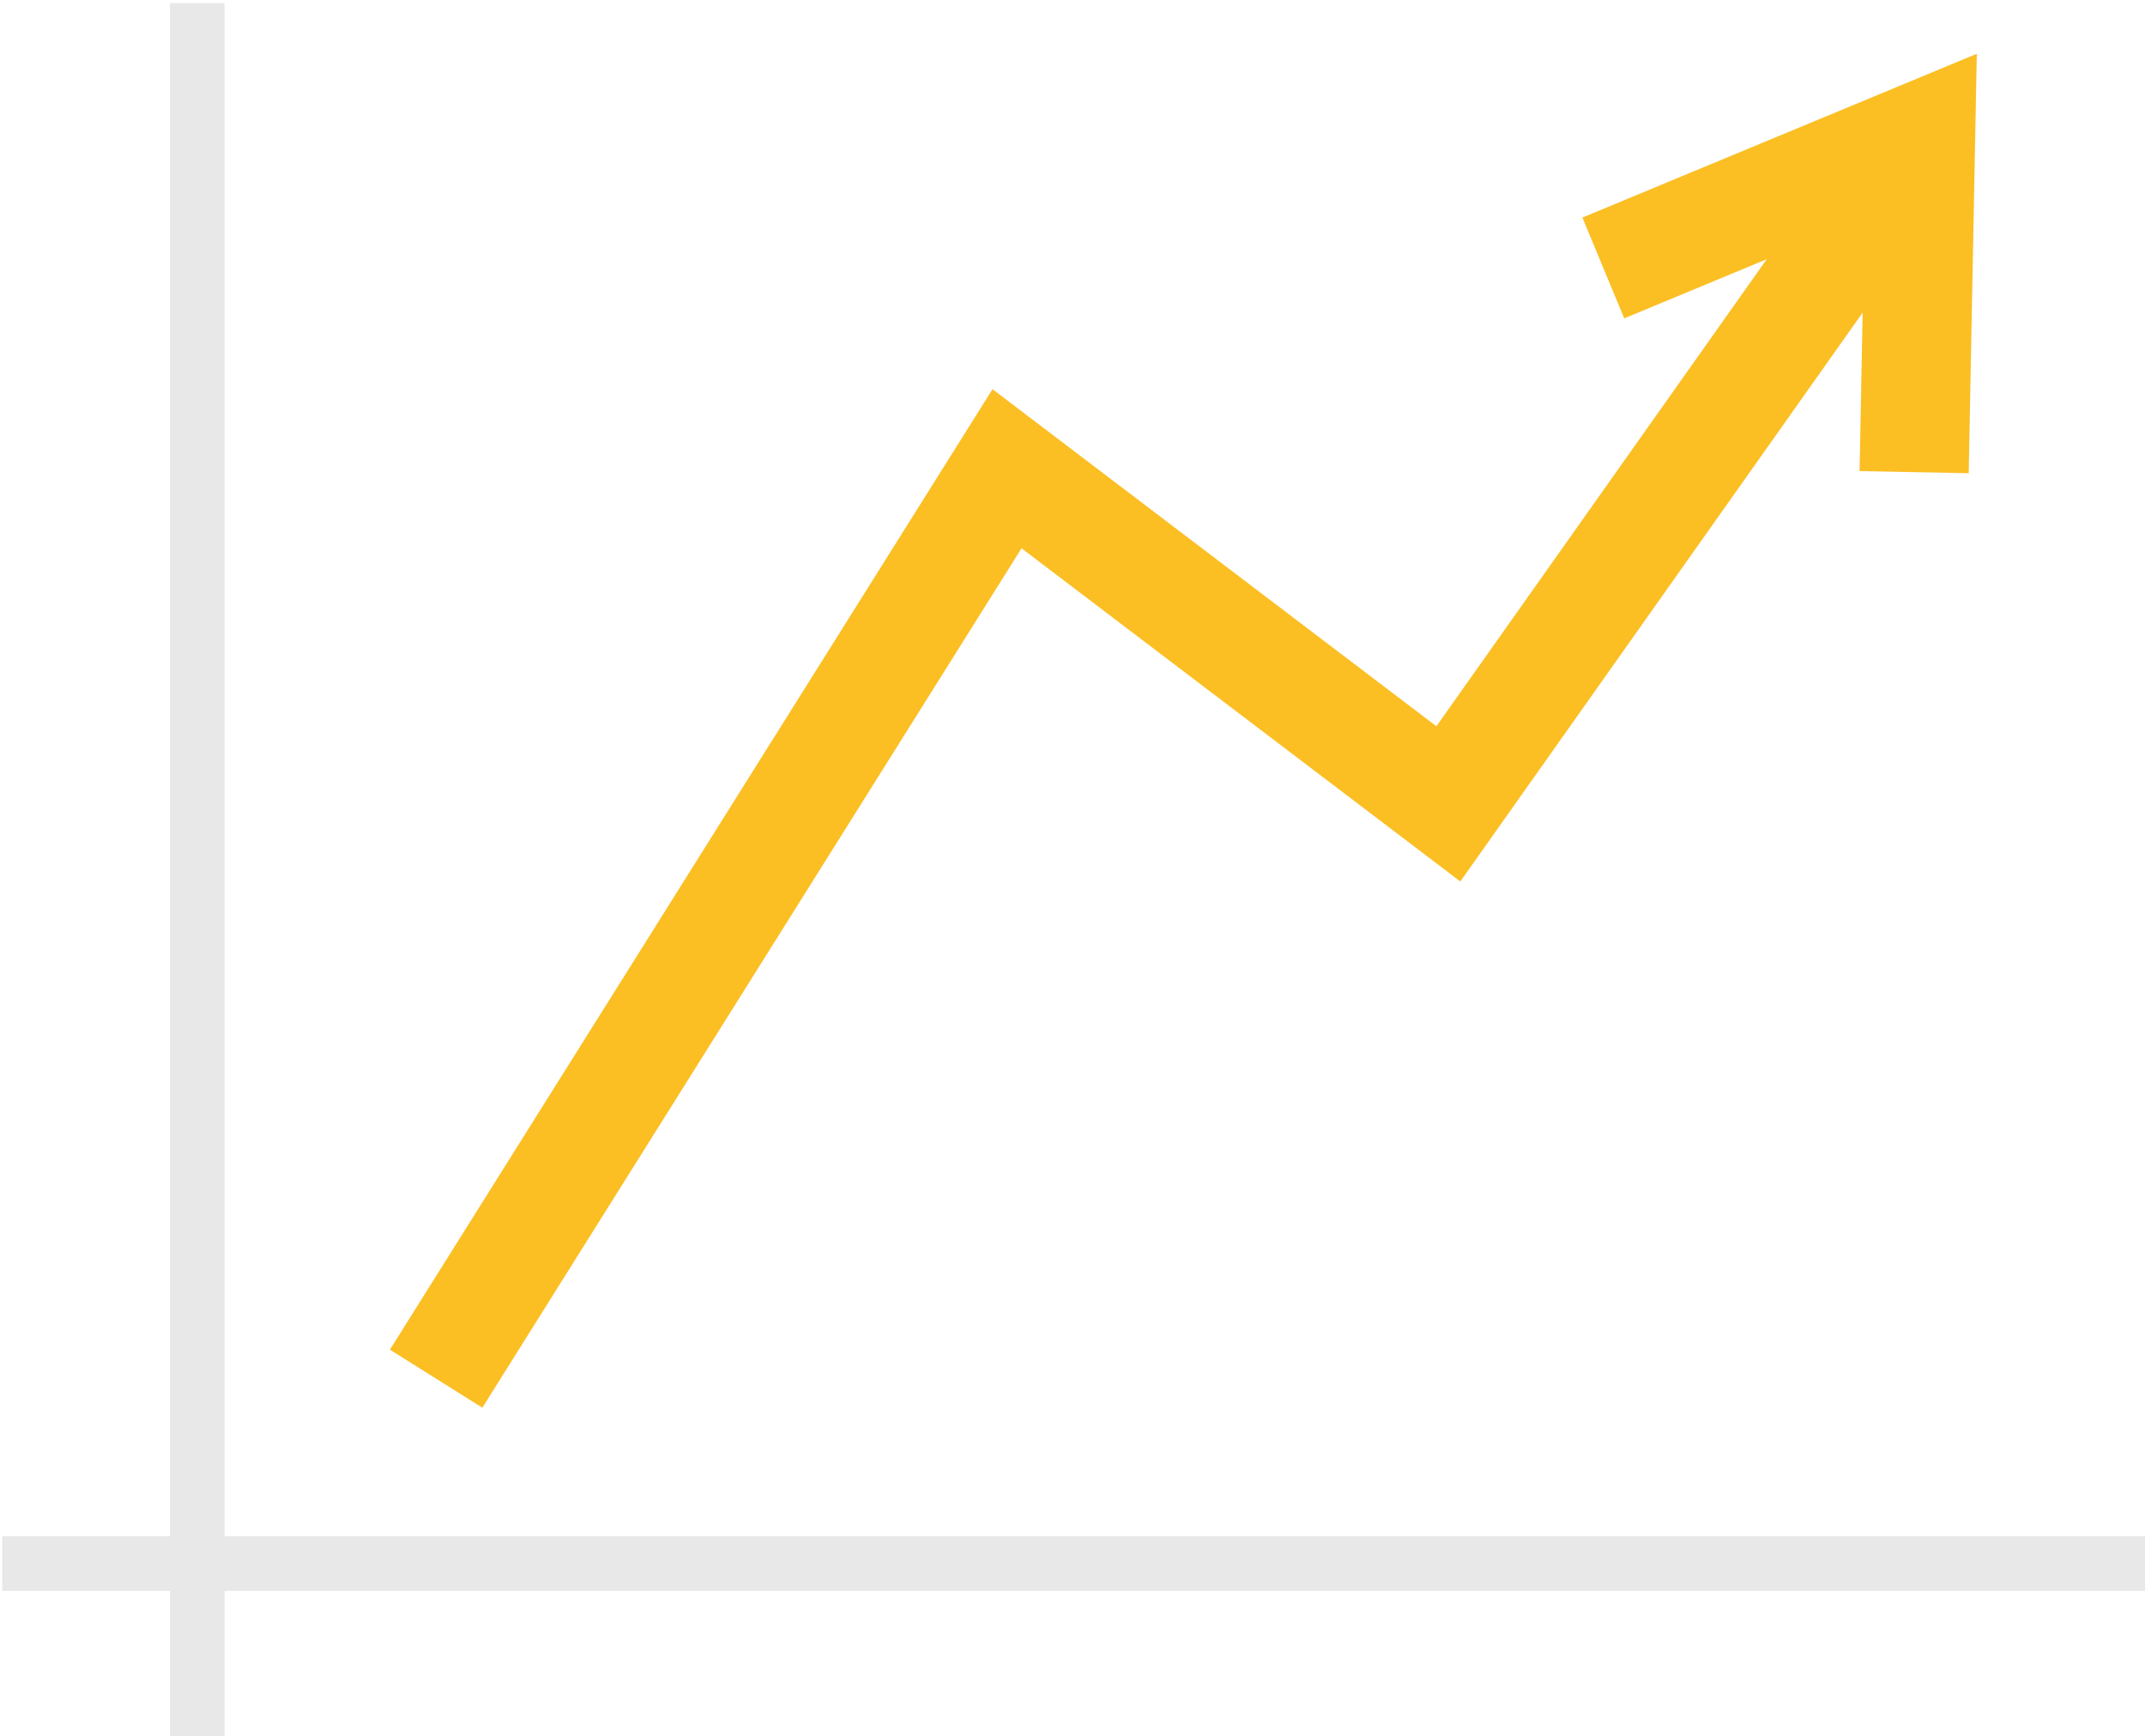 <?xml version="1.0" encoding="UTF-8" standalone="no"?>
<!-- Created with Inkscape (http://www.inkscape.org/) -->

<svg
   version="1.1"
   id="svg11932"
   width="78.595"
   height="63.6"
   xmlns:inkscape="http://www.inkscape.org/namespaces/inkscape"
   xmlns:sodipodi="http://sodipodi.sourceforge.net/DTD/sodipodi-0.dtd"
   xmlns="http://www.w3.org/2000/svg"
   xmlns:svg="http://www.w3.org/2000/svg">
  <defs
     id="defs11936" />
  <sodipodi:namedview
     id="namedview11934"
     pagecolor="#505050"
     bordercolor="#ffffff"
     borderopacity="1"
     inkscape:pageshadow="0"
     inkscape:pageopacity="0"
     inkscape:pagecheckerboard="1" />
  <inkscape:clipboard
     style="font-variation-settings:normal;opacity:1;vector-effect:none;fill:none;fill-opacity:1;stroke-width:2;stroke-linecap:butt;stroke-linejoin:miter;stroke-miterlimit:4;stroke-dasharray:none;stroke-dashoffset:0;stroke-opacity:1;-inkscape-stroke:none;stop-color:#000000;stop-opacity:1;stroke:#e8e8e8"
     min="627.516,910.133"
     max="706.111,973.733"
     geom-min="627.516,910.133"
     geom-max="706.111,973.733" />
  <g
     id="g11938"
     transform="matrix(3.78,0,0,3.78,-627.516,-910.133)">
    <g
       id="g114616"
       style="display:inline">
      <path
         style="fill:none;stroke:#fbbf24;stroke-width:1.058;stroke-linecap:butt;stroke-linejoin:miter;stroke-miterlimit:4;stroke-dasharray:none;stroke-opacity:1"
         d="m 170.237,254.138 5.534,-8.819 4.278,3.248 4.578,-6.472"
         id="path95422" />
      <path
         style="fill:none;stroke:#fbbf24;stroke-width:1.058;stroke-linecap:butt;stroke-linejoin:miter;stroke-miterlimit:4;stroke-dasharray:none;stroke-opacity:1"
         d="m 181.551,243.373 3.076,-1.277 -0.063,3.256"
         id="path95424"
         sodipodi:nodetypes="ccc" />
      <path
         style="fill:none;fill-opacity:1;stroke:#e8e8e8;stroke-width:0.529;stroke-linecap:butt;stroke-linejoin:miter;stroke-miterlimit:4;stroke-dasharray:none;stroke-opacity:1"
         d="m 167.922,240.806 v 16.827 m -1.891,-1.703 h 20.795"
         id="path98586"
         sodipodi:nodetypes="cccc" />
    </g>
  </g>
</svg>
